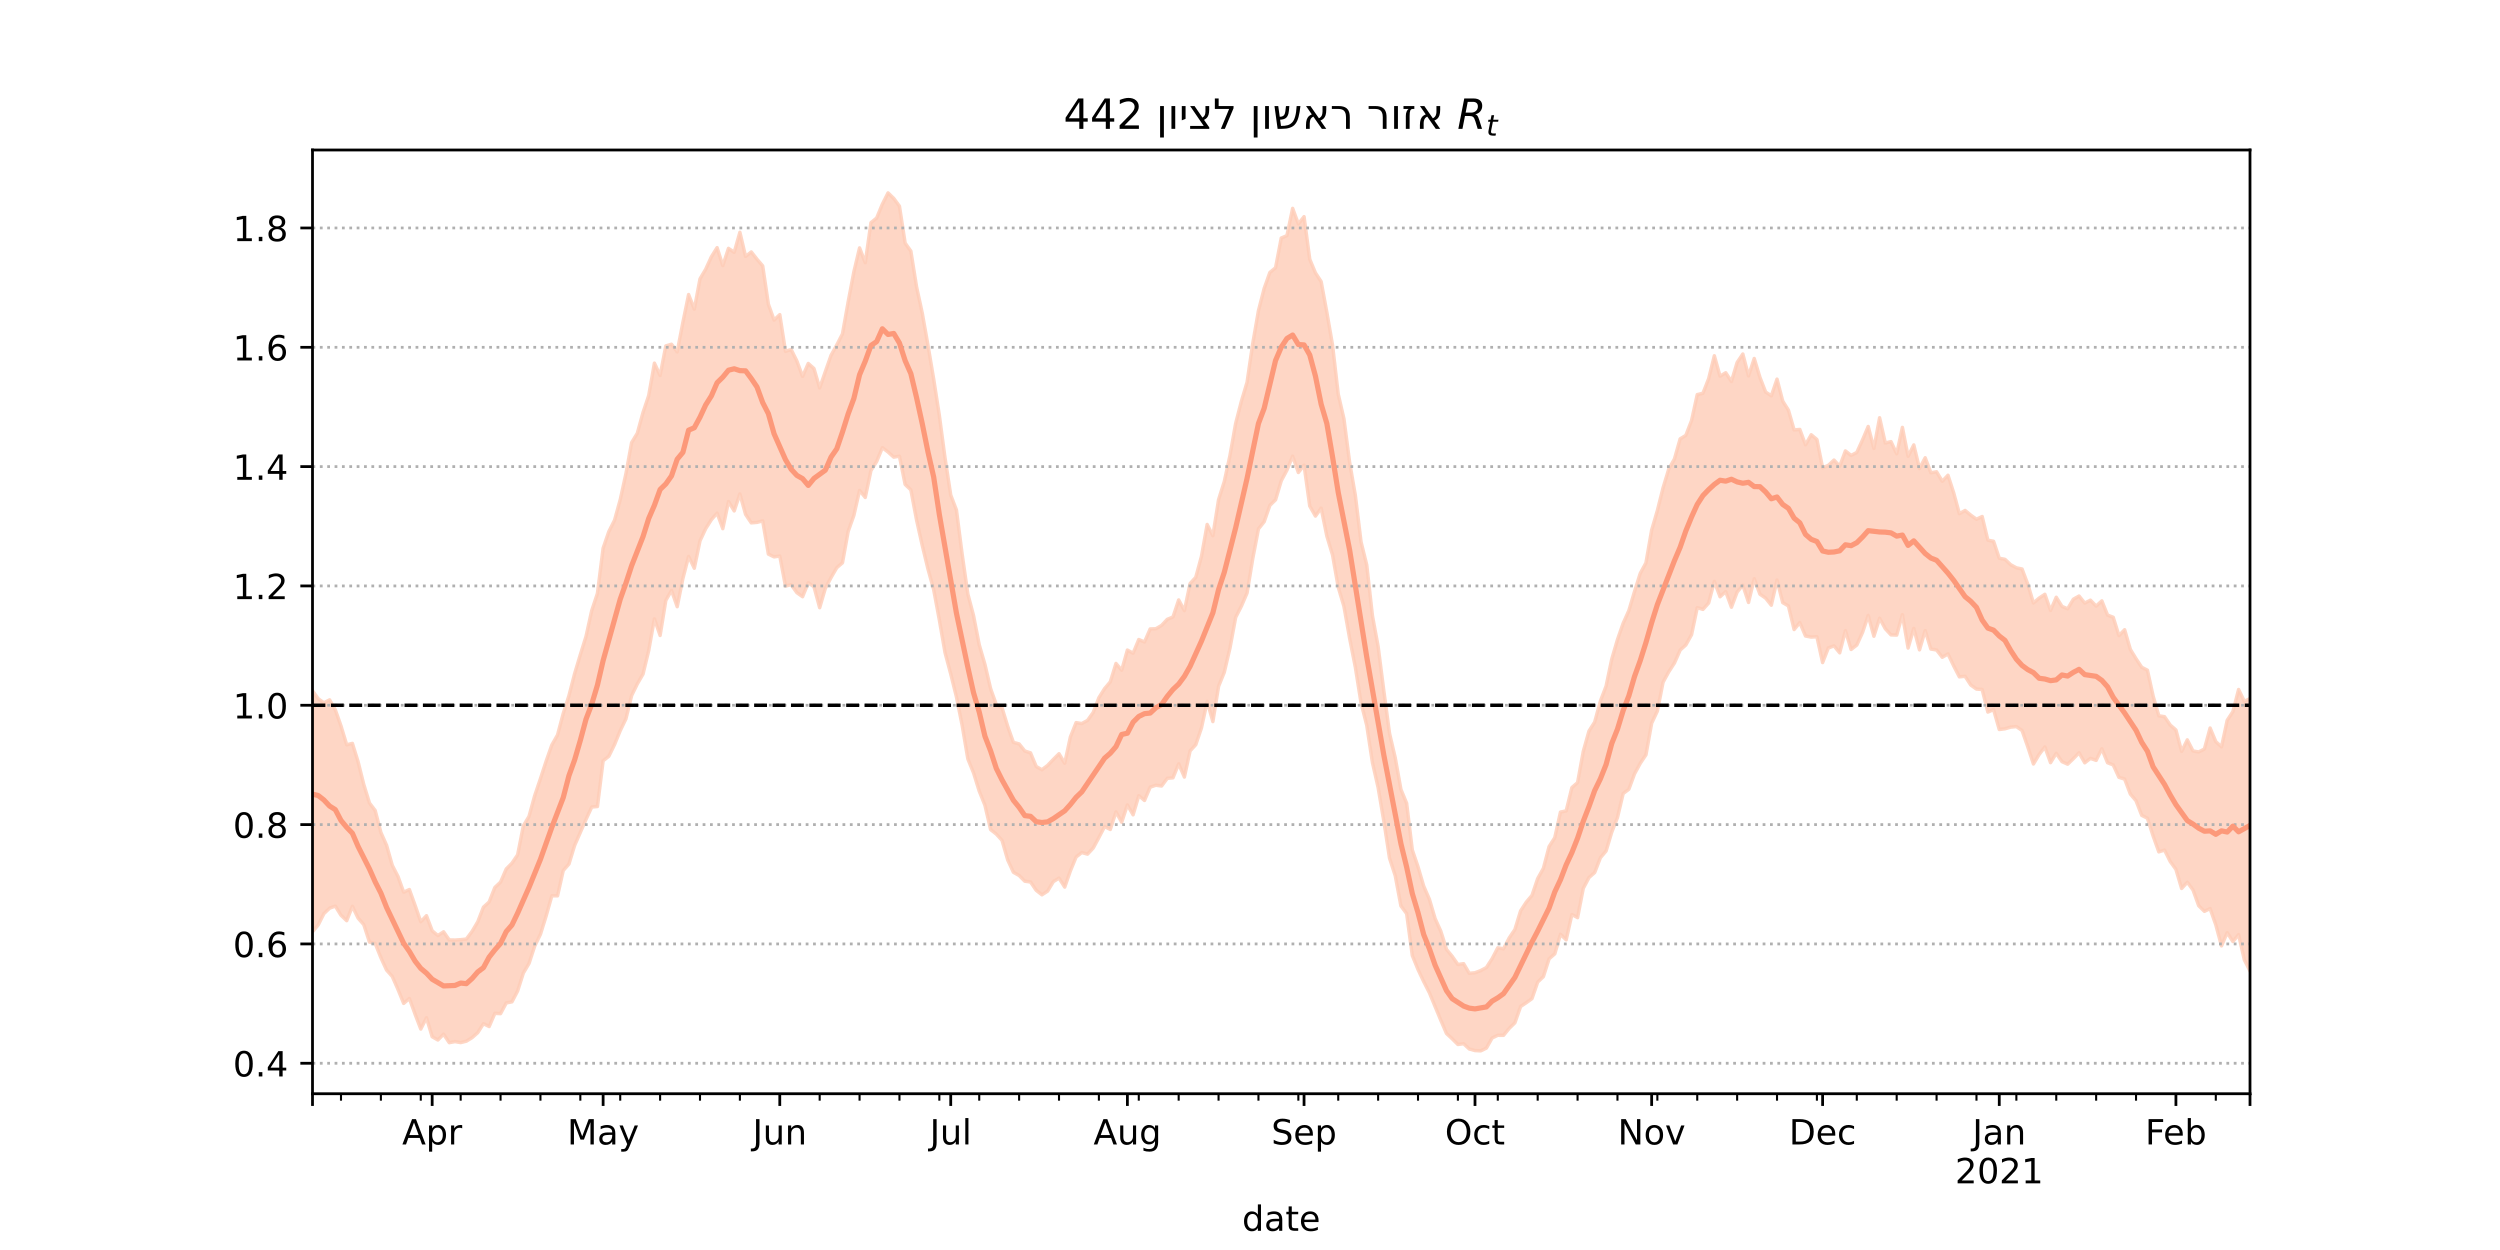 <?xml version="1.0" encoding="utf-8" standalone="no"?>
<!DOCTYPE svg PUBLIC "-//W3C//DTD SVG 1.1//EN"
  "http://www.w3.org/Graphics/SVG/1.1/DTD/svg11.dtd">
<!-- Created with matplotlib (https://matplotlib.org/) -->
<svg height="360pt" version="1.1" viewBox="0 0 720 360" width="720pt" xmlns="http://www.w3.org/2000/svg" xmlns:xlink="http://www.w3.org/1999/xlink">
 <defs>
  <style type="text/css">*{stroke-linecap:butt;stroke-linejoin:round;}</style>
 </defs>
 <g id="figure_1">
  <g id="patch_1">
   <path d="M 0 360 
L 720 360 
L 720 0 
L 0 0 
z
" style="fill:#ffffff;"/>
  </g>
  <g id="axes_1">
   <g id="patch_2">
    <path d="M 90 315 
L 648 315 
L 648 43.2 
L 90 43.2 
z
" style="fill:#ffffff;"/>
   </g>
   <g id="PolyCollection_1">
    <defs>
     <path d="M 90 -91.639 
L 90 -161.07 
L 91.641 -158.766 
L 93.282 -157.595 
L 94.924 -158.439 
L 96.565 -155.568 
L 98.206 -150.93 
L 99.847 -145.501 
L 101.488 -145.902 
L 103.129 -140.621 
L 104.771 -134.046 
L 106.412 -128.718 
L 108.053 -126.571 
L 109.694 -120.248 
L 111.335 -116.555 
L 112.976 -110.78 
L 114.618 -107.58 
L 116.259 -103.055 
L 117.9 -103.81 
L 119.541 -99.265 
L 121.182 -94.534 
L 122.824 -96.276 
L 124.465 -91.936 
L 126.106 -90.563 
L 127.747 -91.642 
L 129.388 -89.3 
L 131.029 -89.263 
L 132.671 -89.373 
L 134.312 -89.549 
L 135.953 -91.752 
L 137.594 -94.524 
L 139.235 -98.737 
L 140.876 -100.228 
L 142.518 -104.408 
L 144.159 -105.957 
L 145.8 -109.738 
L 147.441 -111.395 
L 149.082 -113.819 
L 150.724 -122.155 
L 152.365 -124.901 
L 154.006 -130.883 
L 155.647 -135.74 
L 157.288 -140.784 
L 158.929 -145.441 
L 160.571 -148.324 
L 162.212 -154.518 
L 163.853 -159.639 
L 165.494 -165.987 
L 167.135 -171.441 
L 168.776 -176.724 
L 170.418 -184.153 
L 172.059 -189.083 
L 173.7 -202.123 
L 175.341 -206.901 
L 176.982 -210.157 
L 178.624 -216.079 
L 180.265 -223.571 
L 181.906 -232.533 
L 183.547 -235.22 
L 185.188 -241.195 
L 186.829 -246.079 
L 188.471 -255.417 
L 190.112 -251.858 
L 191.753 -260.375 
L 193.394 -260.859 
L 195.035 -258.651 
L 196.676 -267.186 
L 198.318 -275.171 
L 199.959 -270.965 
L 201.6 -279.68 
L 203.241 -282.465 
L 204.882 -286.05 
L 206.524 -288.674 
L 208.165 -283.507 
L 209.806 -288.473 
L 211.447 -287.323 
L 213.088 -293.094 
L 214.729 -286.152 
L 216.371 -287.437 
L 218.012 -285.343 
L 219.653 -283.43 
L 221.294 -272.381 
L 222.935 -267.817 
L 224.576 -269.386 
L 226.218 -258.816 
L 227.859 -259.342 
L 229.5 -256.022 
L 231.141 -251.593 
L 232.782 -255.325 
L 234.424 -253.851 
L 236.065 -248.264 
L 237.706 -253.006 
L 239.347 -257.674 
L 240.988 -260.636 
L 242.629 -263.836 
L 244.271 -273.063 
L 245.912 -281.699 
L 247.553 -288.603 
L 249.194 -284.336 
L 250.835 -295.86 
L 252.476 -297.212 
L 254.118 -301.192 
L 255.759 -304.445 
L 257.4 -302.855 
L 259.041 -300.614 
L 260.682 -289.975 
L 262.324 -287.682 
L 263.965 -277.41 
L 265.606 -269.84 
L 267.247 -260.588 
L 268.888 -250.887 
L 270.529 -240.352 
L 272.171 -228.056 
L 273.812 -217.429 
L 275.453 -213.107 
L 277.094 -200.405 
L 278.735 -188.951 
L 280.376 -182.711 
L 282.018 -174.295 
L 283.659 -168.644 
L 285.3 -161.656 
L 286.941 -157.029 
L 288.582 -156.181 
L 290.224 -150.79 
L 291.865 -146.184 
L 293.506 -145.759 
L 295.147 -143.706 
L 296.788 -143.175 
L 298.429 -139.242 
L 300.071 -138.318 
L 301.712 -139.56 
L 303.353 -141.287 
L 304.994 -142.926 
L 306.635 -140.18 
L 308.276 -147.761 
L 309.918 -151.88 
L 311.559 -151.612 
L 313.2 -152.511 
L 314.841 -154.8 
L 316.482 -159.059 
L 318.124 -161.685 
L 319.765 -163.617 
L 321.406 -168.924 
L 323.047 -166.982 
L 324.688 -172.785 
L 326.329 -171.865 
L 327.971 -175.82 
L 329.612 -175.102 
L 331.253 -178.863 
L 332.894 -178.923 
L 334.535 -179.875 
L 336.176 -181.636 
L 337.818 -182.3 
L 339.459 -187.22 
L 341.1 -184.129 
L 342.741 -191.935 
L 344.382 -193.728 
L 346.024 -199.776 
L 347.665 -208.954 
L 349.306 -205.731 
L 350.947 -216.087 
L 352.588 -221.299 
L 354.229 -228.795 
L 355.871 -238.061 
L 357.512 -244.41 
L 359.153 -249.901 
L 360.794 -261.088 
L 362.435 -270.529 
L 364.076 -276.901 
L 365.718 -281.525 
L 367.359 -282.883 
L 369 -291.447 
L 370.641 -292.133 
L 372.282 -299.986 
L 373.924 -295.508 
L 375.565 -297.597 
L 377.206 -285.333 
L 378.847 -281.396 
L 380.488 -278.906 
L 382.129 -270.054 
L 383.771 -260.609 
L 385.412 -246.473 
L 387.053 -239.378 
L 388.694 -226.834 
L 390.335 -217.34 
L 391.976 -203.95 
L 393.618 -197.295 
L 395.259 -182.681 
L 396.9 -173.785 
L 398.541 -161.026 
L 400.182 -148.795 
L 401.824 -141.758 
L 403.465 -132.636 
L 405.106 -128.671 
L 406.747 -115.192 
L 408.388 -110.366 
L 410.029 -104.786 
L 411.671 -100.993 
L 413.312 -95.448 
L 414.953 -91.81 
L 416.594 -86.569 
L 418.235 -84.568 
L 419.876 -82.225 
L 421.518 -82.463 
L 423.159 -79.686 
L 424.8 -79.841 
L 426.441 -80.473 
L 428.082 -81.344 
L 429.724 -83.894 
L 431.365 -87.037 
L 433.006 -86.745 
L 434.647 -89.86 
L 436.288 -92.299 
L 437.929 -97.657 
L 439.571 -100.183 
L 441.212 -102.128 
L 442.853 -106.969 
L 444.494 -109.908 
L 446.135 -116.18 
L 447.776 -118.749 
L 449.418 -126.12 
L 451.059 -126.463 
L 452.7 -133.17 
L 454.341 -134.607 
L 455.982 -143.59 
L 457.624 -149.445 
L 459.265 -152.033 
L 460.906 -158.066 
L 462.547 -162.374 
L 464.188 -170.194 
L 465.829 -175.775 
L 467.471 -180.488 
L 469.112 -184.154 
L 470.753 -189.667 
L 472.394 -194.867 
L 474.035 -197.899 
L 475.676 -207.329 
L 477.318 -212.945 
L 478.959 -219.482 
L 480.6 -224.899 
L 482.241 -227.813 
L 483.882 -233.602 
L 485.524 -234.612 
L 487.165 -238.866 
L 488.806 -246.352 
L 490.447 -246.735 
L 492.088 -250.92 
L 493.729 -257.539 
L 495.371 -251.658 
L 497.012 -252.643 
L 498.653 -250.138 
L 500.294 -255.6 
L 501.935 -258.045 
L 503.576 -251.734 
L 505.218 -256.758 
L 506.859 -251.329 
L 508.5 -247.091 
L 510.141 -245.994 
L 511.782 -250.809 
L 513.424 -244.479 
L 515.065 -241.867 
L 516.706 -236.178 
L 518.347 -236.321 
L 519.988 -231.901 
L 521.629 -234.789 
L 523.271 -233.423 
L 524.912 -225.255 
L 526.553 -225.977 
L 528.194 -227.497 
L 529.835 -225.713 
L 531.476 -230.132 
L 533.118 -228.835 
L 534.759 -229.691 
L 536.4 -233.295 
L 538.041 -237.176 
L 539.682 -230.851 
L 541.324 -239.686 
L 542.965 -232.415 
L 544.606 -232.816 
L 546.247 -229.294 
L 547.888 -236.913 
L 549.529 -228.581 
L 551.171 -231.863 
L 552.812 -225.05 
L 554.453 -228.165 
L 556.094 -223.843 
L 557.735 -224.122 
L 559.376 -221.392 
L 561.018 -223.13 
L 562.659 -218.074 
L 564.3 -212.046 
L 565.941 -212.99 
L 567.582 -211.643 
L 569.224 -210.461 
L 570.865 -211.243 
L 572.506 -204.421 
L 574.147 -204.111 
L 575.788 -199.218 
L 577.429 -198.911 
L 579.071 -197.366 
L 580.712 -196.469 
L 582.353 -196.123 
L 583.994 -191.768 
L 585.635 -186.343 
L 587.276 -187.75 
L 588.918 -188.844 
L 590.559 -184.188 
L 592.2 -187.988 
L 593.841 -185.361 
L 595.482 -184.662 
L 597.124 -187.418 
L 598.765 -188.343 
L 600.406 -186.314 
L 602.047 -187.148 
L 603.688 -185.437 
L 605.329 -186.951 
L 606.971 -182.86 
L 608.612 -182.217 
L 610.253 -176.951 
L 611.894 -178.638 
L 613.535 -172.979 
L 615.176 -170.295 
L 616.818 -167.816 
L 618.459 -166.982 
L 620.1 -159.534 
L 621.741 -153.841 
L 623.382 -153.596 
L 625.024 -151.193 
L 626.665 -149.764 
L 628.306 -143.595 
L 629.947 -146.922 
L 631.588 -143.719 
L 633.229 -143.439 
L 634.871 -144.285 
L 636.512 -150.328 
L 638.153 -146.404 
L 639.794 -144.903 
L 641.435 -152.554 
L 643.076 -155.046 
L 644.718 -161.425 
L 646.359 -158.016 
L 648 -158.802 
L 649.641 -160.562 
L 651.282 -162.219 
L 652.924 -162.507 
L 654.565 -170.394 
L 656.206 -170.265 
L 657.847 -171.698 
L 659.488 -168.52 
L 661.129 -170.736 
L 661.129 -62.442 
L 661.129 -62.442 
L 659.488 -62.683 
L 657.847 -69.735 
L 656.206 -69.352 
L 654.565 -75.602 
L 652.924 -70.947 
L 651.282 -74.653 
L 649.641 -78.1 
L 648 -80.363 
L 646.359 -83.595 
L 644.718 -90.832 
L 643.076 -88.838 
L 641.435 -91.387 
L 639.794 -87.583 
L 638.153 -93.643 
L 636.512 -98.327 
L 634.871 -97.537 
L 633.229 -99.155 
L 631.588 -103.691 
L 629.947 -105.911 
L 628.306 -104.122 
L 626.665 -109.625 
L 625.024 -111.889 
L 623.382 -115.186 
L 621.741 -114.661 
L 620.1 -119.226 
L 618.459 -124.35 
L 616.818 -125.18 
L 615.176 -129.393 
L 613.535 -131.327 
L 611.894 -135.636 
L 610.253 -136.123 
L 608.612 -139.698 
L 606.971 -140.333 
L 605.329 -144.348 
L 603.688 -141.014 
L 602.047 -141.587 
L 600.406 -140.315 
L 598.765 -143.205 
L 597.124 -141.494 
L 595.482 -139.915 
L 593.841 -140.65 
L 592.2 -143.048 
L 590.559 -140.35 
L 588.918 -144.87 
L 587.276 -142.719 
L 585.635 -139.973 
L 583.994 -144.93 
L 582.353 -149.626 
L 580.712 -150.746 
L 579.071 -150.588 
L 577.429 -150.109 
L 575.788 -149.904 
L 574.147 -155.635 
L 572.506 -154.922 
L 570.865 -161.429 
L 569.224 -161.544 
L 567.582 -162.717 
L 565.941 -165.232 
L 564.3 -165.066 
L 562.659 -168.228 
L 561.018 -171.666 
L 559.376 -170.708 
L 557.735 -172.807 
L 556.094 -173.076 
L 554.453 -178.381 
L 552.812 -172.842 
L 551.171 -179.017 
L 549.529 -173.364 
L 547.888 -182.99 
L 546.247 -177.098 
L 544.606 -177.155 
L 542.965 -178.926 
L 541.324 -181.947 
L 539.682 -176.762 
L 538.041 -182.753 
L 536.4 -177.834 
L 534.759 -174.235 
L 533.118 -172.95 
L 531.476 -178.367 
L 529.835 -171.984 
L 528.194 -173.986 
L 526.553 -173.378 
L 524.912 -169.177 
L 523.271 -176.617 
L 521.629 -176.518 
L 519.988 -176.828 
L 518.347 -180.69 
L 516.706 -178.696 
L 515.065 -185.497 
L 513.424 -186.447 
L 511.782 -192.949 
L 510.141 -185.696 
L 508.5 -187.745 
L 506.859 -188.878 
L 505.218 -193.32 
L 503.576 -186.491 
L 501.935 -191.479 
L 500.294 -189.492 
L 498.653 -185.121 
L 497.012 -189.615 
L 495.371 -188.13 
L 493.729 -192.551 
L 492.088 -186.341 
L 490.447 -184.501 
L 488.806 -184.996 
L 487.165 -177.208 
L 485.524 -174.253 
L 483.882 -172.782 
L 482.241 -169.047 
L 480.6 -166.518 
L 478.959 -163.514 
L 477.318 -155.205 
L 475.676 -151.715 
L 474.035 -142.618 
L 472.394 -140.163 
L 470.753 -137.151 
L 469.112 -132.705 
L 467.471 -131.46 
L 465.829 -124.545 
L 464.188 -120.358 
L 462.547 -114.913 
L 460.906 -112.959 
L 459.265 -108.712 
L 457.624 -107.265 
L 455.982 -104.16 
L 454.341 -95.724 
L 452.7 -96.621 
L 451.059 -89.33 
L 449.418 -90.917 
L 447.776 -85.29 
L 446.135 -83.856 
L 444.494 -78.729 
L 442.853 -77.163 
L 441.212 -72.402 
L 439.571 -71.218 
L 437.929 -70.126 
L 436.288 -65.436 
L 434.647 -63.822 
L 433.006 -61.819 
L 431.365 -61.838 
L 429.724 -61.056 
L 428.082 -58.146 
L 426.441 -57.355 
L 424.8 -57.437 
L 423.159 -57.889 
L 421.518 -59.413 
L 419.876 -59.189 
L 418.235 -60.823 
L 416.594 -62.343 
L 414.953 -66.159 
L 413.312 -70.115 
L 411.671 -74.074 
L 410.029 -77.296 
L 408.388 -80.785 
L 406.747 -84.805 
L 405.106 -96.885 
L 403.465 -99.093 
L 401.824 -107.805 
L 400.182 -112.861 
L 398.541 -123.534 
L 396.9 -133.166 
L 395.259 -140.401 
L 393.618 -151.117 
L 391.976 -157.603 
L 390.335 -167.852 
L 388.694 -176.158 
L 387.053 -185.364 
L 385.412 -190.896 
L 383.771 -200.172 
L 382.129 -205.627 
L 380.488 -213.648 
L 378.847 -211.368 
L 377.206 -214.268 
L 375.565 -226.045 
L 373.924 -223.919 
L 372.282 -228.61 
L 370.641 -224.61 
L 369 -221.525 
L 367.359 -216.057 
L 365.718 -214.447 
L 364.076 -209.731 
L 362.435 -207.678 
L 360.794 -199.13 
L 359.153 -189.212 
L 357.512 -185.418 
L 355.871 -182.207 
L 354.229 -173.34 
L 352.588 -166.362 
L 350.947 -162.338 
L 349.306 -152.183 
L 347.665 -158.007 
L 346.024 -150.374 
L 344.382 -145.528 
L 342.741 -143.742 
L 341.1 -136.205 
L 339.459 -140.017 
L 337.818 -135.992 
L 336.176 -135.84 
L 334.535 -133.63 
L 332.894 -133.853 
L 331.253 -133.303 
L 329.612 -129.467 
L 327.971 -130.85 
L 326.329 -125.331 
L 324.688 -128.187 
L 323.047 -123.193 
L 321.406 -126.175 
L 319.765 -121.116 
L 318.124 -121.956 
L 316.482 -118.791 
L 314.841 -115.761 
L 313.2 -114.003 
L 311.559 -114.469 
L 309.918 -113.183 
L 308.276 -109.193 
L 306.635 -104.515 
L 304.994 -107.11 
L 303.353 -106.079 
L 301.712 -103.349 
L 300.071 -102.291 
L 298.429 -103.595 
L 296.788 -105.993 
L 295.147 -106.206 
L 293.506 -107.856 
L 291.865 -108.774 
L 290.224 -112.332 
L 288.582 -117.986 
L 286.941 -119.78 
L 285.3 -121.074 
L 283.659 -128.086 
L 282.018 -132.166 
L 280.376 -137.418 
L 278.735 -141.458 
L 277.094 -151.139 
L 275.453 -159.296 
L 273.812 -165.895 
L 272.171 -172.039 
L 270.529 -181.462 
L 268.888 -190.222 
L 267.247 -196.159 
L 265.606 -202.939 
L 263.965 -210.255 
L 262.324 -218.928 
L 260.682 -220.47 
L 259.041 -228.616 
L 257.4 -228.342 
L 255.759 -229.813 
L 254.118 -231.069 
L 252.476 -227.087 
L 250.835 -224.494 
L 249.194 -216.739 
L 247.553 -218.753 
L 245.912 -211.568 
L 244.271 -206.957 
L 242.629 -197.914 
L 240.988 -196.5 
L 239.347 -193.672 
L 237.706 -190.573 
L 236.065 -184.985 
L 234.424 -191.002 
L 232.782 -192.174 
L 231.141 -188.148 
L 229.5 -189.306 
L 227.859 -191.614 
L 226.218 -191.207 
L 224.576 -199.868 
L 222.935 -199.615 
L 221.294 -200.423 
L 219.653 -209.984 
L 218.012 -209.553 
L 216.371 -209.415 
L 214.729 -211.849 
L 213.088 -217.741 
L 211.447 -212.856 
L 209.806 -215.556 
L 208.165 -207.746 
L 206.524 -212.216 
L 204.882 -210.335 
L 203.241 -207.749 
L 201.6 -204.238 
L 199.959 -196.344 
L 198.318 -199.761 
L 196.676 -193.422 
L 195.035 -185.27 
L 193.394 -189.964 
L 191.753 -187.088 
L 190.112 -176.98 
L 188.471 -181.769 
L 186.829 -172.653 
L 185.188 -165.868 
L 183.547 -163.034 
L 181.906 -159.674 
L 180.265 -152.972 
L 178.624 -149.572 
L 176.982 -145.553 
L 175.341 -142.196 
L 173.7 -140.898 
L 172.059 -127.724 
L 170.418 -127.579 
L 168.776 -124.022 
L 167.135 -120.261 
L 165.494 -116.533 
L 163.853 -111.148 
L 162.212 -109.29 
L 160.571 -102.001 
L 158.929 -102.011 
L 157.288 -96.219 
L 155.647 -90.921 
L 154.006 -87.57 
L 152.365 -82.543 
L 150.724 -79.764 
L 149.082 -74.611 
L 147.441 -71.469 
L 145.8 -71.152 
L 144.159 -68.07 
L 142.518 -68.149 
L 140.876 -64.354 
L 139.235 -65.175 
L 137.594 -62.604 
L 135.953 -61.149 
L 134.312 -60.144 
L 132.671 -59.733 
L 131.029 -60.014 
L 129.388 -59.711 
L 127.747 -62.15 
L 126.106 -60.486 
L 124.465 -61.422 
L 122.824 -66.887 
L 121.182 -63.635 
L 119.541 -67.915 
L 117.9 -72.443 
L 116.259 -71.021 
L 114.618 -75.045 
L 112.976 -78.775 
L 111.335 -80.611 
L 109.694 -84.19 
L 108.053 -88.28 
L 106.412 -88.677 
L 104.771 -93.714 
L 103.129 -95.58 
L 101.488 -98.976 
L 99.847 -94.842 
L 98.206 -96.408 
L 96.565 -99.047 
L 94.924 -98.45 
L 93.282 -96.883 
L 91.641 -93.623 
L 90 -91.639 
z
" id="mf8c6f1bb31" style="stroke:#fdcbb6;stroke-opacity:0.8;"/>
    </defs>
    <g clip-path="url(#p86803d0a3f)">
     <use style="fill:#fdcbb6;fill-opacity:0.8;stroke:#fdcbb6;stroke-opacity:0.8;" x="0" xlink:href="#mf8c6f1bb31" y="360"/>
    </g>
   </g>
   <g id="matplotlib.axis_1">
    <g id="xtick_1">
     <g id="line2d_1">
      <defs>
       <path d="M 0 0 
L 0 3.5 
" id="mc964f18f29" style="stroke:#000000;stroke-width:0.8;"/>
      </defs>
      <g>
       <use style="stroke:#000000;stroke-width:0.8;" x="90" xlink:href="#mc964f18f29" y="315"/>
      </g>
     </g>
    </g>
    <g id="xtick_2">
     <g id="line2d_2">
      <g>
       <use style="stroke:#000000;stroke-width:0.8;" x="124.465" xlink:href="#mc964f18f29" y="315"/>
      </g>
     </g>
     <g id="text_1">
      <!-- Apr -->
      <g transform="translate(115.815 329.598)scale(0.1 -0.1)">
       <defs>
        <path d="M 34.188 63.188 
L 20.797 26.906 
L 47.609 26.906 
z
M 28.609 72.906 
L 39.797 72.906 
L 67.578 0 
L 57.328 0 
L 50.688 18.703 
L 17.828 18.703 
L 11.188 0 
L 0.781 0 
z
" id="DejaVuSans-65"/>
        <path d="M 18.109 8.203 
L 18.109 -20.797 
L 9.078 -20.797 
L 9.078 54.688 
L 18.109 54.688 
L 18.109 46.391 
Q 20.953 51.266 25.266 53.625 
Q 29.594 56 35.594 56 
Q 45.562 56 51.781 48.094 
Q 58.016 40.188 58.016 27.297 
Q 58.016 14.406 51.781 6.484 
Q 45.562 -1.422 35.594 -1.422 
Q 29.594 -1.422 25.266 0.953 
Q 20.953 3.328 18.109 8.203 
z
M 48.688 27.297 
Q 48.688 37.203 44.609 42.844 
Q 40.531 48.484 33.406 48.484 
Q 26.266 48.484 22.188 42.844 
Q 18.109 37.203 18.109 27.297 
Q 18.109 17.391 22.188 11.75 
Q 26.266 6.109 33.406 6.109 
Q 40.531 6.109 44.609 11.75 
Q 48.688 17.391 48.688 27.297 
z
" id="DejaVuSans-112"/>
        <path d="M 41.109 46.297 
Q 39.594 47.172 37.812 47.578 
Q 36.031 48 33.891 48 
Q 26.266 48 22.188 43.047 
Q 18.109 38.094 18.109 28.812 
L 18.109 0 
L 9.078 0 
L 9.078 54.688 
L 18.109 54.688 
L 18.109 46.188 
Q 20.953 51.172 25.484 53.578 
Q 30.031 56 36.531 56 
Q 37.453 56 38.578 55.875 
Q 39.703 55.766 41.062 55.516 
z
" id="DejaVuSans-114"/>
       </defs>
       <use xlink:href="#DejaVuSans-65"/>
       <use x="68.408" xlink:href="#DejaVuSans-112"/>
       <use x="131.885" xlink:href="#DejaVuSans-114"/>
      </g>
     </g>
    </g>
    <g id="xtick_3">
     <g id="line2d_3">
      <g>
       <use style="stroke:#000000;stroke-width:0.8;" x="173.7" xlink:href="#mc964f18f29" y="315"/>
      </g>
     </g>
     <g id="text_2">
      <!-- May -->
      <g transform="translate(163.363 329.598)scale(0.1 -0.1)">
       <defs>
        <path d="M 9.812 72.906 
L 24.516 72.906 
L 43.109 23.297 
L 61.812 72.906 
L 76.516 72.906 
L 76.516 0 
L 66.891 0 
L 66.891 64.016 
L 48.094 14.016 
L 38.188 14.016 
L 19.391 64.016 
L 19.391 0 
L 9.812 0 
z
" id="DejaVuSans-77"/>
        <path d="M 34.281 27.484 
Q 23.391 27.484 19.188 25 
Q 14.984 22.516 14.984 16.5 
Q 14.984 11.719 18.141 8.906 
Q 21.297 6.109 26.703 6.109 
Q 34.188 6.109 38.703 11.406 
Q 43.219 16.703 43.219 25.484 
L 43.219 27.484 
z
M 52.203 31.203 
L 52.203 0 
L 43.219 0 
L 43.219 8.297 
Q 40.141 3.328 35.547 0.953 
Q 30.953 -1.422 24.312 -1.422 
Q 15.922 -1.422 10.953 3.297 
Q 6 8.016 6 15.922 
Q 6 25.141 12.172 29.828 
Q 18.359 34.516 30.609 34.516 
L 43.219 34.516 
L 43.219 35.406 
Q 43.219 41.609 39.141 45 
Q 35.062 48.391 27.688 48.391 
Q 23 48.391 18.547 47.266 
Q 14.109 46.141 10.016 43.891 
L 10.016 52.203 
Q 14.938 54.109 19.578 55.047 
Q 24.219 56 28.609 56 
Q 40.484 56 46.344 49.844 
Q 52.203 43.703 52.203 31.203 
z
" id="DejaVuSans-97"/>
        <path d="M 32.172 -5.078 
Q 28.375 -14.844 24.75 -17.812 
Q 21.141 -20.797 15.094 -20.797 
L 7.906 -20.797 
L 7.906 -13.281 
L 13.188 -13.281 
Q 16.891 -13.281 18.938 -11.516 
Q 21 -9.766 23.484 -3.219 
L 25.094 0.875 
L 2.984 54.688 
L 12.5 54.688 
L 29.594 11.922 
L 46.688 54.688 
L 56.203 54.688 
z
" id="DejaVuSans-121"/>
       </defs>
       <use xlink:href="#DejaVuSans-77"/>
       <use x="86.279" xlink:href="#DejaVuSans-97"/>
       <use x="147.559" xlink:href="#DejaVuSans-121"/>
      </g>
     </g>
    </g>
    <g id="xtick_4">
     <g id="line2d_4">
      <g>
       <use style="stroke:#000000;stroke-width:0.8;" x="224.576" xlink:href="#mc964f18f29" y="315"/>
      </g>
     </g>
     <g id="text_3">
      <!-- Jun -->
      <g transform="translate(216.764 329.598)scale(0.1 -0.1)">
       <defs>
        <path d="M 9.812 72.906 
L 19.672 72.906 
L 19.672 5.078 
Q 19.672 -8.109 14.672 -14.062 
Q 9.672 -20.016 -1.422 -20.016 
L -5.172 -20.016 
L -5.172 -11.719 
L -2.094 -11.719 
Q 4.438 -11.719 7.125 -8.047 
Q 9.812 -4.391 9.812 5.078 
z
" id="DejaVuSans-74"/>
        <path d="M 8.5 21.578 
L 8.5 54.688 
L 17.484 54.688 
L 17.484 21.922 
Q 17.484 14.156 20.5 10.266 
Q 23.531 6.391 29.594 6.391 
Q 36.859 6.391 41.078 11.031 
Q 45.312 15.672 45.312 23.688 
L 45.312 54.688 
L 54.297 54.688 
L 54.297 0 
L 45.312 0 
L 45.312 8.406 
Q 42.047 3.422 37.719 1 
Q 33.406 -1.422 27.688 -1.422 
Q 18.266 -1.422 13.375 4.438 
Q 8.5 10.297 8.5 21.578 
z
M 31.109 56 
z
" id="DejaVuSans-117"/>
        <path d="M 54.891 33.016 
L 54.891 0 
L 45.906 0 
L 45.906 32.719 
Q 45.906 40.484 42.875 44.328 
Q 39.844 48.188 33.797 48.188 
Q 26.516 48.188 22.312 43.547 
Q 18.109 38.922 18.109 30.906 
L 18.109 0 
L 9.078 0 
L 9.078 54.688 
L 18.109 54.688 
L 18.109 46.188 
Q 21.344 51.125 25.703 53.562 
Q 30.078 56 35.797 56 
Q 45.219 56 50.047 50.172 
Q 54.891 44.344 54.891 33.016 
z
" id="DejaVuSans-110"/>
       </defs>
       <use xlink:href="#DejaVuSans-74"/>
       <use x="29.492" xlink:href="#DejaVuSans-117"/>
       <use x="92.871" xlink:href="#DejaVuSans-110"/>
      </g>
     </g>
    </g>
    <g id="xtick_5">
     <g id="line2d_5">
      <g>
       <use style="stroke:#000000;stroke-width:0.8;" x="273.812" xlink:href="#mc964f18f29" y="315"/>
      </g>
     </g>
     <g id="text_4">
      <!-- Jul -->
      <g transform="translate(267.779 329.598)scale(0.1 -0.1)">
       <defs>
        <path d="M 9.422 75.984 
L 18.406 75.984 
L 18.406 0 
L 9.422 0 
z
" id="DejaVuSans-108"/>
       </defs>
       <use xlink:href="#DejaVuSans-74"/>
       <use x="29.492" xlink:href="#DejaVuSans-117"/>
       <use x="92.871" xlink:href="#DejaVuSans-108"/>
      </g>
     </g>
    </g>
    <g id="xtick_6">
     <g id="line2d_6">
      <g>
       <use style="stroke:#000000;stroke-width:0.8;" x="324.688" xlink:href="#mc964f18f29" y="315"/>
      </g>
     </g>
     <g id="text_5">
      <!-- Aug -->
      <g transform="translate(314.925 329.598)scale(0.1 -0.1)">
       <defs>
        <path d="M 45.406 27.984 
Q 45.406 37.75 41.375 43.109 
Q 37.359 48.484 30.078 48.484 
Q 22.859 48.484 18.828 43.109 
Q 14.797 37.75 14.797 27.984 
Q 14.797 18.266 18.828 12.891 
Q 22.859 7.516 30.078 7.516 
Q 37.359 7.516 41.375 12.891 
Q 45.406 18.266 45.406 27.984 
z
M 54.391 6.781 
Q 54.391 -7.172 48.188 -13.984 
Q 42 -20.797 29.203 -20.797 
Q 24.469 -20.797 20.266 -20.094 
Q 16.062 -19.391 12.109 -17.922 
L 12.109 -9.188 
Q 16.062 -11.328 19.922 -12.344 
Q 23.781 -13.375 27.781 -13.375 
Q 36.625 -13.375 41.016 -8.766 
Q 45.406 -4.156 45.406 5.172 
L 45.406 9.625 
Q 42.625 4.781 38.281 2.391 
Q 33.938 0 27.875 0 
Q 17.828 0 11.672 7.656 
Q 5.516 15.328 5.516 27.984 
Q 5.516 40.672 11.672 48.328 
Q 17.828 56 27.875 56 
Q 33.938 56 38.281 53.609 
Q 42.625 51.219 45.406 46.391 
L 45.406 54.688 
L 54.391 54.688 
z
" id="DejaVuSans-103"/>
       </defs>
       <use xlink:href="#DejaVuSans-65"/>
       <use x="68.408" xlink:href="#DejaVuSans-117"/>
       <use x="131.787" xlink:href="#DejaVuSans-103"/>
      </g>
     </g>
    </g>
    <g id="xtick_7">
     <g id="line2d_7">
      <g>
       <use style="stroke:#000000;stroke-width:0.8;" x="375.565" xlink:href="#mc964f18f29" y="315"/>
      </g>
     </g>
     <g id="text_6">
      <!-- Sep -->
      <g transform="translate(366.14 329.598)scale(0.1 -0.1)">
       <defs>
        <path d="M 53.516 70.516 
L 53.516 60.891 
Q 47.906 63.578 42.922 64.891 
Q 37.938 66.219 33.297 66.219 
Q 25.25 66.219 20.875 63.094 
Q 16.5 59.969 16.5 54.203 
Q 16.5 49.359 19.406 46.891 
Q 22.312 44.438 30.422 42.922 
L 36.375 41.703 
Q 47.406 39.594 52.656 34.297 
Q 57.906 29 57.906 20.125 
Q 57.906 9.516 50.797 4.047 
Q 43.703 -1.422 29.984 -1.422 
Q 24.812 -1.422 18.969 -0.25 
Q 13.141 0.922 6.891 3.219 
L 6.891 13.375 
Q 12.891 10.016 18.656 8.297 
Q 24.422 6.594 29.984 6.594 
Q 38.422 6.594 43.016 9.906 
Q 47.609 13.234 47.609 19.391 
Q 47.609 24.75 44.312 27.781 
Q 41.016 30.812 33.5 32.328 
L 27.484 33.5 
Q 16.453 35.688 11.516 40.375 
Q 6.594 45.062 6.594 53.422 
Q 6.594 63.094 13.406 68.656 
Q 20.219 74.219 32.172 74.219 
Q 37.312 74.219 42.625 73.281 
Q 47.953 72.359 53.516 70.516 
z
" id="DejaVuSans-83"/>
        <path d="M 56.203 29.594 
L 56.203 25.203 
L 14.891 25.203 
Q 15.484 15.922 20.484 11.062 
Q 25.484 6.203 34.422 6.203 
Q 39.594 6.203 44.453 7.469 
Q 49.312 8.734 54.109 11.281 
L 54.109 2.781 
Q 49.266 0.734 44.188 -0.344 
Q 39.109 -1.422 33.891 -1.422 
Q 20.797 -1.422 13.156 6.188 
Q 5.516 13.812 5.516 26.812 
Q 5.516 40.234 12.766 48.109 
Q 20.016 56 32.328 56 
Q 43.359 56 49.781 48.891 
Q 56.203 41.797 56.203 29.594 
z
M 47.219 32.234 
Q 47.125 39.594 43.094 43.984 
Q 39.062 48.391 32.422 48.391 
Q 24.906 48.391 20.391 44.141 
Q 15.875 39.891 15.188 32.172 
z
" id="DejaVuSans-101"/>
       </defs>
       <use xlink:href="#DejaVuSans-83"/>
       <use x="63.477" xlink:href="#DejaVuSans-101"/>
       <use x="125" xlink:href="#DejaVuSans-112"/>
      </g>
     </g>
    </g>
    <g id="xtick_8">
     <g id="line2d_8">
      <g>
       <use style="stroke:#000000;stroke-width:0.8;" x="424.8" xlink:href="#mc964f18f29" y="315"/>
      </g>
     </g>
     <g id="text_7">
      <!-- Oct -->
      <g transform="translate(416.155 329.598)scale(0.1 -0.1)">
       <defs>
        <path d="M 39.406 66.219 
Q 28.656 66.219 22.328 58.203 
Q 16.016 50.203 16.016 36.375 
Q 16.016 22.609 22.328 14.594 
Q 28.656 6.594 39.406 6.594 
Q 50.141 6.594 56.422 14.594 
Q 62.703 22.609 62.703 36.375 
Q 62.703 50.203 56.422 58.203 
Q 50.141 66.219 39.406 66.219 
z
M 39.406 74.219 
Q 54.734 74.219 63.906 63.938 
Q 73.094 53.656 73.094 36.375 
Q 73.094 19.141 63.906 8.859 
Q 54.734 -1.422 39.406 -1.422 
Q 24.031 -1.422 14.812 8.828 
Q 5.609 19.094 5.609 36.375 
Q 5.609 53.656 14.812 63.938 
Q 24.031 74.219 39.406 74.219 
z
" id="DejaVuSans-79"/>
        <path d="M 48.781 52.594 
L 48.781 44.188 
Q 44.969 46.297 41.141 47.344 
Q 37.312 48.391 33.406 48.391 
Q 24.656 48.391 19.812 42.844 
Q 14.984 37.312 14.984 27.297 
Q 14.984 17.281 19.812 11.734 
Q 24.656 6.203 33.406 6.203 
Q 37.312 6.203 41.141 7.25 
Q 44.969 8.297 48.781 10.406 
L 48.781 2.094 
Q 45.016 0.344 40.984 -0.531 
Q 36.969 -1.422 32.422 -1.422 
Q 20.062 -1.422 12.781 6.344 
Q 5.516 14.109 5.516 27.297 
Q 5.516 40.672 12.859 48.328 
Q 20.219 56 33.016 56 
Q 37.156 56 41.109 55.141 
Q 45.062 54.297 48.781 52.594 
z
" id="DejaVuSans-99"/>
        <path d="M 18.312 70.219 
L 18.312 54.688 
L 36.812 54.688 
L 36.812 47.703 
L 18.312 47.703 
L 18.312 18.016 
Q 18.312 11.328 20.141 9.422 
Q 21.969 7.516 27.594 7.516 
L 36.812 7.516 
L 36.812 0 
L 27.594 0 
Q 17.188 0 13.234 3.875 
Q 9.281 7.766 9.281 18.016 
L 9.281 47.703 
L 2.688 47.703 
L 2.688 54.688 
L 9.281 54.688 
L 9.281 70.219 
z
" id="DejaVuSans-116"/>
       </defs>
       <use xlink:href="#DejaVuSans-79"/>
       <use x="78.711" xlink:href="#DejaVuSans-99"/>
       <use x="133.691" xlink:href="#DejaVuSans-116"/>
      </g>
     </g>
    </g>
    <g id="xtick_9">
     <g id="line2d_9">
      <g>
       <use style="stroke:#000000;stroke-width:0.8;" x="475.676" xlink:href="#mc964f18f29" y="315"/>
      </g>
     </g>
     <g id="text_8">
      <!-- Nov -->
      <g transform="translate(465.917 329.598)scale(0.1 -0.1)">
       <defs>
        <path d="M 9.812 72.906 
L 23.094 72.906 
L 55.422 11.922 
L 55.422 72.906 
L 64.984 72.906 
L 64.984 0 
L 51.703 0 
L 19.391 60.984 
L 19.391 0 
L 9.812 0 
z
" id="DejaVuSans-78"/>
        <path d="M 30.609 48.391 
Q 23.391 48.391 19.188 42.75 
Q 14.984 37.109 14.984 27.297 
Q 14.984 17.484 19.156 11.844 
Q 23.344 6.203 30.609 6.203 
Q 37.797 6.203 41.984 11.859 
Q 46.188 17.531 46.188 27.297 
Q 46.188 37.016 41.984 42.703 
Q 37.797 48.391 30.609 48.391 
z
M 30.609 56 
Q 42.328 56 49.016 48.375 
Q 55.719 40.766 55.719 27.297 
Q 55.719 13.875 49.016 6.219 
Q 42.328 -1.422 30.609 -1.422 
Q 18.844 -1.422 12.172 6.219 
Q 5.516 13.875 5.516 27.297 
Q 5.516 40.766 12.172 48.375 
Q 18.844 56 30.609 56 
z
" id="DejaVuSans-111"/>
        <path d="M 2.984 54.688 
L 12.5 54.688 
L 29.594 8.797 
L 46.688 54.688 
L 56.203 54.688 
L 35.688 0 
L 23.484 0 
z
" id="DejaVuSans-118"/>
       </defs>
       <use xlink:href="#DejaVuSans-78"/>
       <use x="74.805" xlink:href="#DejaVuSans-111"/>
       <use x="135.986" xlink:href="#DejaVuSans-118"/>
      </g>
     </g>
    </g>
    <g id="xtick_10">
     <g id="line2d_10">
      <g>
       <use style="stroke:#000000;stroke-width:0.8;" x="524.912" xlink:href="#mc964f18f29" y="315"/>
      </g>
     </g>
     <g id="text_9">
      <!-- Dec -->
      <g transform="translate(515.236 329.598)scale(0.1 -0.1)">
       <defs>
        <path d="M 19.672 64.797 
L 19.672 8.109 
L 31.594 8.109 
Q 46.688 8.109 53.688 14.938 
Q 60.688 21.781 60.688 36.531 
Q 60.688 51.172 53.688 57.984 
Q 46.688 64.797 31.594 64.797 
z
M 9.812 72.906 
L 30.078 72.906 
Q 51.266 72.906 61.172 64.094 
Q 71.094 55.281 71.094 36.531 
Q 71.094 17.672 61.125 8.828 
Q 51.172 0 30.078 0 
L 9.812 0 
z
" id="DejaVuSans-68"/>
       </defs>
       <use xlink:href="#DejaVuSans-68"/>
       <use x="77.002" xlink:href="#DejaVuSans-101"/>
       <use x="138.525" xlink:href="#DejaVuSans-99"/>
      </g>
     </g>
    </g>
    <g id="xtick_11">
     <g id="line2d_11">
      <g>
       <use style="stroke:#000000;stroke-width:0.8;" x="575.788" xlink:href="#mc964f18f29" y="315"/>
      </g>
     </g>
     <g id="text_10">
      <!-- Jan -->
      <g transform="translate(568.08 329.598)scale(0.1 -0.1)">
       <use xlink:href="#DejaVuSans-74"/>
       <use x="29.492" xlink:href="#DejaVuSans-97"/>
       <use x="90.771" xlink:href="#DejaVuSans-110"/>
      </g>
      <!-- 2021 -->
      <g transform="translate(563.063 340.796)scale(0.1 -0.1)">
       <defs>
        <path d="M 19.188 8.297 
L 53.609 8.297 
L 53.609 0 
L 7.328 0 
L 7.328 8.297 
Q 12.938 14.109 22.625 23.891 
Q 32.328 33.688 34.812 36.531 
Q 39.547 41.844 41.422 45.531 
Q 43.312 49.219 43.312 52.781 
Q 43.312 58.594 39.234 62.25 
Q 35.156 65.922 28.609 65.922 
Q 23.969 65.922 18.812 64.312 
Q 13.672 62.703 7.812 59.422 
L 7.812 69.391 
Q 13.766 71.781 18.938 73 
Q 24.125 74.219 28.422 74.219 
Q 39.75 74.219 46.484 68.547 
Q 53.219 62.891 53.219 53.422 
Q 53.219 48.922 51.531 44.891 
Q 49.859 40.875 45.406 35.406 
Q 44.188 33.984 37.641 27.219 
Q 31.109 20.453 19.188 8.297 
z
" id="DejaVuSans-50"/>
        <path d="M 31.781 66.406 
Q 24.172 66.406 20.328 58.906 
Q 16.5 51.422 16.5 36.375 
Q 16.5 21.391 20.328 13.891 
Q 24.172 6.391 31.781 6.391 
Q 39.453 6.391 43.281 13.891 
Q 47.125 21.391 47.125 36.375 
Q 47.125 51.422 43.281 58.906 
Q 39.453 66.406 31.781 66.406 
z
M 31.781 74.219 
Q 44.047 74.219 50.516 64.516 
Q 56.984 54.828 56.984 36.375 
Q 56.984 17.969 50.516 8.266 
Q 44.047 -1.422 31.781 -1.422 
Q 19.531 -1.422 13.062 8.266 
Q 6.594 17.969 6.594 36.375 
Q 6.594 54.828 13.062 64.516 
Q 19.531 74.219 31.781 74.219 
z
" id="DejaVuSans-48"/>
        <path d="M 12.406 8.297 
L 28.516 8.297 
L 28.516 63.922 
L 10.984 60.406 
L 10.984 69.391 
L 28.422 72.906 
L 38.281 72.906 
L 38.281 8.297 
L 54.391 8.297 
L 54.391 0 
L 12.406 0 
z
" id="DejaVuSans-49"/>
       </defs>
       <use xlink:href="#DejaVuSans-50"/>
       <use x="63.623" xlink:href="#DejaVuSans-48"/>
       <use x="127.246" xlink:href="#DejaVuSans-50"/>
       <use x="190.869" xlink:href="#DejaVuSans-49"/>
      </g>
     </g>
    </g>
    <g id="xtick_12">
     <g id="line2d_12">
      <g>
       <use style="stroke:#000000;stroke-width:0.8;" x="626.665" xlink:href="#mc964f18f29" y="315"/>
      </g>
     </g>
     <g id="text_11">
      <!-- Feb -->
      <g transform="translate(617.813 329.598)scale(0.1 -0.1)">
       <defs>
        <path d="M 9.812 72.906 
L 51.703 72.906 
L 51.703 64.594 
L 19.672 64.594 
L 19.672 43.109 
L 48.578 43.109 
L 48.578 34.812 
L 19.672 34.812 
L 19.672 0 
L 9.812 0 
z
" id="DejaVuSans-70"/>
        <path d="M 48.688 27.297 
Q 48.688 37.203 44.609 42.844 
Q 40.531 48.484 33.406 48.484 
Q 26.266 48.484 22.188 42.844 
Q 18.109 37.203 18.109 27.297 
Q 18.109 17.391 22.188 11.75 
Q 26.266 6.109 33.406 6.109 
Q 40.531 6.109 44.609 11.75 
Q 48.688 17.391 48.688 27.297 
z
M 18.109 46.391 
Q 20.953 51.266 25.266 53.625 
Q 29.594 56 35.594 56 
Q 45.562 56 51.781 48.094 
Q 58.016 40.188 58.016 27.297 
Q 58.016 14.406 51.781 6.484 
Q 45.562 -1.422 35.594 -1.422 
Q 29.594 -1.422 25.266 0.953 
Q 20.953 3.328 18.109 8.203 
L 18.109 0 
L 9.078 0 
L 9.078 75.984 
L 18.109 75.984 
z
" id="DejaVuSans-98"/>
       </defs>
       <use xlink:href="#DejaVuSans-70"/>
       <use x="52.02" xlink:href="#DejaVuSans-101"/>
       <use x="113.543" xlink:href="#DejaVuSans-98"/>
      </g>
     </g>
    </g>
    <g id="xtick_13">
     <g id="line2d_13">
      <g>
       <use style="stroke:#000000;stroke-width:0.8;" x="648" xlink:href="#mc964f18f29" y="315"/>
      </g>
     </g>
    </g>
    <g id="xtick_14">
     <g id="line2d_14">
      <defs>
       <path d="M 0 0 
L 0 2 
" id="m2330aaf099" style="stroke:#000000;stroke-width:0.6;"/>
      </defs>
      <g>
       <use style="stroke:#000000;stroke-width:0.6;" x="98.206" xlink:href="#m2330aaf099" y="315"/>
      </g>
     </g>
    </g>
    <g id="xtick_15">
     <g id="line2d_15">
      <g>
       <use style="stroke:#000000;stroke-width:0.6;" x="109.694" xlink:href="#m2330aaf099" y="315"/>
      </g>
     </g>
    </g>
    <g id="xtick_16">
     <g id="line2d_16">
      <g>
       <use style="stroke:#000000;stroke-width:0.6;" x="121.182" xlink:href="#m2330aaf099" y="315"/>
      </g>
     </g>
    </g>
    <g id="xtick_17">
     <g id="line2d_17">
      <g>
       <use style="stroke:#000000;stroke-width:0.6;" x="132.671" xlink:href="#m2330aaf099" y="315"/>
      </g>
     </g>
    </g>
    <g id="xtick_18">
     <g id="line2d_18">
      <g>
       <use style="stroke:#000000;stroke-width:0.6;" x="144.159" xlink:href="#m2330aaf099" y="315"/>
      </g>
     </g>
    </g>
    <g id="xtick_19">
     <g id="line2d_19">
      <g>
       <use style="stroke:#000000;stroke-width:0.6;" x="155.647" xlink:href="#m2330aaf099" y="315"/>
      </g>
     </g>
    </g>
    <g id="xtick_20">
     <g id="line2d_20">
      <g>
       <use style="stroke:#000000;stroke-width:0.6;" x="167.135" xlink:href="#m2330aaf099" y="315"/>
      </g>
     </g>
    </g>
    <g id="xtick_21">
     <g id="line2d_21">
      <g>
       <use style="stroke:#000000;stroke-width:0.6;" x="178.624" xlink:href="#m2330aaf099" y="315"/>
      </g>
     </g>
    </g>
    <g id="xtick_22">
     <g id="line2d_22">
      <g>
       <use style="stroke:#000000;stroke-width:0.6;" x="190.112" xlink:href="#m2330aaf099" y="315"/>
      </g>
     </g>
    </g>
    <g id="xtick_23">
     <g id="line2d_23">
      <g>
       <use style="stroke:#000000;stroke-width:0.6;" x="201.6" xlink:href="#m2330aaf099" y="315"/>
      </g>
     </g>
    </g>
    <g id="xtick_24">
     <g id="line2d_24">
      <g>
       <use style="stroke:#000000;stroke-width:0.6;" x="213.088" xlink:href="#m2330aaf099" y="315"/>
      </g>
     </g>
    </g>
    <g id="xtick_25">
     <g id="line2d_25">
      <g>
       <use style="stroke:#000000;stroke-width:0.6;" x="236.065" xlink:href="#m2330aaf099" y="315"/>
      </g>
     </g>
    </g>
    <g id="xtick_26">
     <g id="line2d_26">
      <g>
       <use style="stroke:#000000;stroke-width:0.6;" x="247.553" xlink:href="#m2330aaf099" y="315"/>
      </g>
     </g>
    </g>
    <g id="xtick_27">
     <g id="line2d_27">
      <g>
       <use style="stroke:#000000;stroke-width:0.6;" x="259.041" xlink:href="#m2330aaf099" y="315"/>
      </g>
     </g>
    </g>
    <g id="xtick_28">
     <g id="line2d_28">
      <g>
       <use style="stroke:#000000;stroke-width:0.6;" x="270.529" xlink:href="#m2330aaf099" y="315"/>
      </g>
     </g>
    </g>
    <g id="xtick_29">
     <g id="line2d_29">
      <g>
       <use style="stroke:#000000;stroke-width:0.6;" x="282.018" xlink:href="#m2330aaf099" y="315"/>
      </g>
     </g>
    </g>
    <g id="xtick_30">
     <g id="line2d_30">
      <g>
       <use style="stroke:#000000;stroke-width:0.6;" x="293.506" xlink:href="#m2330aaf099" y="315"/>
      </g>
     </g>
    </g>
    <g id="xtick_31">
     <g id="line2d_31">
      <g>
       <use style="stroke:#000000;stroke-width:0.6;" x="304.994" xlink:href="#m2330aaf099" y="315"/>
      </g>
     </g>
    </g>
    <g id="xtick_32">
     <g id="line2d_32">
      <g>
       <use style="stroke:#000000;stroke-width:0.6;" x="316.482" xlink:href="#m2330aaf099" y="315"/>
      </g>
     </g>
    </g>
    <g id="xtick_33">
     <g id="line2d_33">
      <g>
       <use style="stroke:#000000;stroke-width:0.6;" x="327.971" xlink:href="#m2330aaf099" y="315"/>
      </g>
     </g>
    </g>
    <g id="xtick_34">
     <g id="line2d_34">
      <g>
       <use style="stroke:#000000;stroke-width:0.6;" x="339.459" xlink:href="#m2330aaf099" y="315"/>
      </g>
     </g>
    </g>
    <g id="xtick_35">
     <g id="line2d_35">
      <g>
       <use style="stroke:#000000;stroke-width:0.6;" x="350.947" xlink:href="#m2330aaf099" y="315"/>
      </g>
     </g>
    </g>
    <g id="xtick_36">
     <g id="line2d_36">
      <g>
       <use style="stroke:#000000;stroke-width:0.6;" x="362.435" xlink:href="#m2330aaf099" y="315"/>
      </g>
     </g>
    </g>
    <g id="xtick_37">
     <g id="line2d_37">
      <g>
       <use style="stroke:#000000;stroke-width:0.6;" x="373.924" xlink:href="#m2330aaf099" y="315"/>
      </g>
     </g>
    </g>
    <g id="xtick_38">
     <g id="line2d_38">
      <g>
       <use style="stroke:#000000;stroke-width:0.6;" x="385.412" xlink:href="#m2330aaf099" y="315"/>
      </g>
     </g>
    </g>
    <g id="xtick_39">
     <g id="line2d_39">
      <g>
       <use style="stroke:#000000;stroke-width:0.6;" x="396.9" xlink:href="#m2330aaf099" y="315"/>
      </g>
     </g>
    </g>
    <g id="xtick_40">
     <g id="line2d_40">
      <g>
       <use style="stroke:#000000;stroke-width:0.6;" x="408.388" xlink:href="#m2330aaf099" y="315"/>
      </g>
     </g>
    </g>
    <g id="xtick_41">
     <g id="line2d_41">
      <g>
       <use style="stroke:#000000;stroke-width:0.6;" x="419.876" xlink:href="#m2330aaf099" y="315"/>
      </g>
     </g>
    </g>
    <g id="xtick_42">
     <g id="line2d_42">
      <g>
       <use style="stroke:#000000;stroke-width:0.6;" x="431.365" xlink:href="#m2330aaf099" y="315"/>
      </g>
     </g>
    </g>
    <g id="xtick_43">
     <g id="line2d_43">
      <g>
       <use style="stroke:#000000;stroke-width:0.6;" x="442.853" xlink:href="#m2330aaf099" y="315"/>
      </g>
     </g>
    </g>
    <g id="xtick_44">
     <g id="line2d_44">
      <g>
       <use style="stroke:#000000;stroke-width:0.6;" x="454.341" xlink:href="#m2330aaf099" y="315"/>
      </g>
     </g>
    </g>
    <g id="xtick_45">
     <g id="line2d_45">
      <g>
       <use style="stroke:#000000;stroke-width:0.6;" x="465.829" xlink:href="#m2330aaf099" y="315"/>
      </g>
     </g>
    </g>
    <g id="xtick_46">
     <g id="line2d_46">
      <g>
       <use style="stroke:#000000;stroke-width:0.6;" x="477.318" xlink:href="#m2330aaf099" y="315"/>
      </g>
     </g>
    </g>
    <g id="xtick_47">
     <g id="line2d_47">
      <g>
       <use style="stroke:#000000;stroke-width:0.6;" x="488.806" xlink:href="#m2330aaf099" y="315"/>
      </g>
     </g>
    </g>
    <g id="xtick_48">
     <g id="line2d_48">
      <g>
       <use style="stroke:#000000;stroke-width:0.6;" x="500.294" xlink:href="#m2330aaf099" y="315"/>
      </g>
     </g>
    </g>
    <g id="xtick_49">
     <g id="line2d_49">
      <g>
       <use style="stroke:#000000;stroke-width:0.6;" x="511.782" xlink:href="#m2330aaf099" y="315"/>
      </g>
     </g>
    </g>
    <g id="xtick_50">
     <g id="line2d_50">
      <g>
       <use style="stroke:#000000;stroke-width:0.6;" x="523.271" xlink:href="#m2330aaf099" y="315"/>
      </g>
     </g>
    </g>
    <g id="xtick_51">
     <g id="line2d_51">
      <g>
       <use style="stroke:#000000;stroke-width:0.6;" x="534.759" xlink:href="#m2330aaf099" y="315"/>
      </g>
     </g>
    </g>
    <g id="xtick_52">
     <g id="line2d_52">
      <g>
       <use style="stroke:#000000;stroke-width:0.6;" x="546.247" xlink:href="#m2330aaf099" y="315"/>
      </g>
     </g>
    </g>
    <g id="xtick_53">
     <g id="line2d_53">
      <g>
       <use style="stroke:#000000;stroke-width:0.6;" x="557.735" xlink:href="#m2330aaf099" y="315"/>
      </g>
     </g>
    </g>
    <g id="xtick_54">
     <g id="line2d_54">
      <g>
       <use style="stroke:#000000;stroke-width:0.6;" x="569.224" xlink:href="#m2330aaf099" y="315"/>
      </g>
     </g>
    </g>
    <g id="xtick_55">
     <g id="line2d_55">
      <g>
       <use style="stroke:#000000;stroke-width:0.6;" x="580.712" xlink:href="#m2330aaf099" y="315"/>
      </g>
     </g>
    </g>
    <g id="xtick_56">
     <g id="line2d_56">
      <g>
       <use style="stroke:#000000;stroke-width:0.6;" x="592.2" xlink:href="#m2330aaf099" y="315"/>
      </g>
     </g>
    </g>
    <g id="xtick_57">
     <g id="line2d_57">
      <g>
       <use style="stroke:#000000;stroke-width:0.6;" x="603.688" xlink:href="#m2330aaf099" y="315"/>
      </g>
     </g>
    </g>
    <g id="xtick_58">
     <g id="line2d_58">
      <g>
       <use style="stroke:#000000;stroke-width:0.6;" x="615.176" xlink:href="#m2330aaf099" y="315"/>
      </g>
     </g>
    </g>
    <g id="xtick_59">
     <g id="line2d_59">
      <g>
       <use style="stroke:#000000;stroke-width:0.6;" x="638.153" xlink:href="#m2330aaf099" y="315"/>
      </g>
     </g>
    </g>
    <g id="text_12">
     <!-- date -->
     <g transform="translate(357.725 354.474)scale(0.1 -0.1)">
      <defs>
       <path d="M 45.406 46.391 
L 45.406 75.984 
L 54.391 75.984 
L 54.391 0 
L 45.406 0 
L 45.406 8.203 
Q 42.578 3.328 38.25 0.953 
Q 33.938 -1.422 27.875 -1.422 
Q 17.969 -1.422 11.734 6.484 
Q 5.516 14.406 5.516 27.297 
Q 5.516 40.188 11.734 48.094 
Q 17.969 56 27.875 56 
Q 33.938 56 38.25 53.625 
Q 42.578 51.266 45.406 46.391 
z
M 14.797 27.297 
Q 14.797 17.391 18.875 11.75 
Q 22.953 6.109 30.078 6.109 
Q 37.203 6.109 41.297 11.75 
Q 45.406 17.391 45.406 27.297 
Q 45.406 37.203 41.297 42.844 
Q 37.203 48.484 30.078 48.484 
Q 22.953 48.484 18.875 42.844 
Q 14.797 37.203 14.797 27.297 
z
" id="DejaVuSans-100"/>
      </defs>
      <use xlink:href="#DejaVuSans-100"/>
      <use x="63.477" xlink:href="#DejaVuSans-97"/>
      <use x="124.756" xlink:href="#DejaVuSans-116"/>
      <use x="163.965" xlink:href="#DejaVuSans-101"/>
     </g>
    </g>
   </g>
   <g id="matplotlib.axis_2">
    <g id="ytick_1">
     <g id="line2d_60">
      <path clip-path="url(#p86803d0a3f)" d="M 90 306.22 
L 648 306.22 
" style="fill:none;stroke:#b0b0b0;stroke-dasharray:0.8,1.32;stroke-dashoffset:0;stroke-width:0.8;"/>
     </g>
     <g id="line2d_61">
      <defs>
       <path d="M 0 0 
L -3.5 0 
" id="m55aef47df7" style="stroke:#000000;stroke-width:0.8;"/>
      </defs>
      <g>
       <use style="stroke:#000000;stroke-width:0.8;" x="90" xlink:href="#m55aef47df7" y="306.22"/>
      </g>
     </g>
     <g id="text_13">
      <!-- 0.4 -->
      <g transform="translate(67.097 310.019)scale(0.1 -0.1)">
       <defs>
        <path d="M 10.688 12.406 
L 21 12.406 
L 21 0 
L 10.688 0 
z
" id="DejaVuSans-46"/>
        <path d="M 37.797 64.312 
L 12.891 25.391 
L 37.797 25.391 
z
M 35.203 72.906 
L 47.609 72.906 
L 47.609 25.391 
L 58.016 25.391 
L 58.016 17.188 
L 47.609 17.188 
L 47.609 0 
L 37.797 0 
L 37.797 17.188 
L 4.891 17.188 
L 4.891 26.703 
z
" id="DejaVuSans-52"/>
       </defs>
       <use xlink:href="#DejaVuSans-48"/>
       <use x="63.623" xlink:href="#DejaVuSans-46"/>
       <use x="95.41" xlink:href="#DejaVuSans-52"/>
      </g>
     </g>
    </g>
    <g id="ytick_2">
     <g id="line2d_62">
      <path clip-path="url(#p86803d0a3f)" d="M 90 271.854 
L 648 271.854 
" style="fill:none;stroke:#b0b0b0;stroke-dasharray:0.8,1.32;stroke-dashoffset:0;stroke-width:0.8;"/>
     </g>
     <g id="line2d_63">
      <g>
       <use style="stroke:#000000;stroke-width:0.8;" x="90" xlink:href="#m55aef47df7" y="271.854"/>
      </g>
     </g>
     <g id="text_14">
      <!-- 0.6 -->
      <g transform="translate(67.097 275.653)scale(0.1 -0.1)">
       <defs>
        <path d="M 33.016 40.375 
Q 26.375 40.375 22.484 35.828 
Q 18.609 31.297 18.609 23.391 
Q 18.609 15.531 22.484 10.953 
Q 26.375 6.391 33.016 6.391 
Q 39.656 6.391 43.531 10.953 
Q 47.406 15.531 47.406 23.391 
Q 47.406 31.297 43.531 35.828 
Q 39.656 40.375 33.016 40.375 
z
M 52.594 71.297 
L 52.594 62.312 
Q 48.875 64.062 45.094 64.984 
Q 41.312 65.922 37.594 65.922 
Q 27.828 65.922 22.672 59.328 
Q 17.531 52.734 16.797 39.406 
Q 19.672 43.656 24.016 45.922 
Q 28.375 48.188 33.594 48.188 
Q 44.578 48.188 50.953 41.516 
Q 57.328 34.859 57.328 23.391 
Q 57.328 12.156 50.688 5.359 
Q 44.047 -1.422 33.016 -1.422 
Q 20.359 -1.422 13.672 8.266 
Q 6.984 17.969 6.984 36.375 
Q 6.984 53.656 15.188 63.938 
Q 23.391 74.219 37.203 74.219 
Q 40.922 74.219 44.703 73.484 
Q 48.484 72.75 52.594 71.297 
z
" id="DejaVuSans-54"/>
       </defs>
       <use xlink:href="#DejaVuSans-48"/>
       <use x="63.623" xlink:href="#DejaVuSans-46"/>
       <use x="95.41" xlink:href="#DejaVuSans-54"/>
      </g>
     </g>
    </g>
    <g id="ytick_3">
     <g id="line2d_64">
      <path clip-path="url(#p86803d0a3f)" d="M 90 237.487 
L 648 237.487 
" style="fill:none;stroke:#b0b0b0;stroke-dasharray:0.8,1.32;stroke-dashoffset:0;stroke-width:0.8;"/>
     </g>
     <g id="line2d_65">
      <g>
       <use style="stroke:#000000;stroke-width:0.8;" x="90" xlink:href="#m55aef47df7" y="237.487"/>
      </g>
     </g>
     <g id="text_15">
      <!-- 0.8 -->
      <g transform="translate(67.097 241.286)scale(0.1 -0.1)">
       <defs>
        <path d="M 31.781 34.625 
Q 24.75 34.625 20.719 30.859 
Q 16.703 27.094 16.703 20.516 
Q 16.703 13.922 20.719 10.156 
Q 24.75 6.391 31.781 6.391 
Q 38.812 6.391 42.859 10.172 
Q 46.922 13.969 46.922 20.516 
Q 46.922 27.094 42.891 30.859 
Q 38.875 34.625 31.781 34.625 
z
M 21.922 38.812 
Q 15.578 40.375 12.031 44.719 
Q 8.5 49.078 8.5 55.328 
Q 8.5 64.062 14.719 69.141 
Q 20.953 74.219 31.781 74.219 
Q 42.672 74.219 48.875 69.141 
Q 55.078 64.062 55.078 55.328 
Q 55.078 49.078 51.531 44.719 
Q 48 40.375 41.703 38.812 
Q 48.828 37.156 52.797 32.312 
Q 56.781 27.484 56.781 20.516 
Q 56.781 9.906 50.312 4.234 
Q 43.844 -1.422 31.781 -1.422 
Q 19.734 -1.422 13.25 4.234 
Q 6.781 9.906 6.781 20.516 
Q 6.781 27.484 10.781 32.312 
Q 14.797 37.156 21.922 38.812 
z
M 18.312 54.391 
Q 18.312 48.734 21.844 45.562 
Q 25.391 42.391 31.781 42.391 
Q 38.141 42.391 41.719 45.562 
Q 45.312 48.734 45.312 54.391 
Q 45.312 60.062 41.719 63.234 
Q 38.141 66.406 31.781 66.406 
Q 25.391 66.406 21.844 63.234 
Q 18.312 60.062 18.312 54.391 
z
" id="DejaVuSans-56"/>
       </defs>
       <use xlink:href="#DejaVuSans-48"/>
       <use x="63.623" xlink:href="#DejaVuSans-46"/>
       <use x="95.41" xlink:href="#DejaVuSans-56"/>
      </g>
     </g>
    </g>
    <g id="ytick_4">
     <g id="line2d_66">
      <path clip-path="url(#p86803d0a3f)" d="M 90 203.12 
L 648 203.12 
" style="fill:none;stroke:#b0b0b0;stroke-dasharray:0.8,1.32;stroke-dashoffset:0;stroke-width:0.8;"/>
     </g>
     <g id="line2d_67">
      <g>
       <use style="stroke:#000000;stroke-width:0.8;" x="90" xlink:href="#m55aef47df7" y="203.12"/>
      </g>
     </g>
     <g id="text_16">
      <!-- 1.0 -->
      <g transform="translate(67.097 206.919)scale(0.1 -0.1)">
       <use xlink:href="#DejaVuSans-49"/>
       <use x="63.623" xlink:href="#DejaVuSans-46"/>
       <use x="95.41" xlink:href="#DejaVuSans-48"/>
      </g>
     </g>
    </g>
    <g id="ytick_5">
     <g id="line2d_68">
      <path clip-path="url(#p86803d0a3f)" d="M 90 168.753 
L 648 168.753 
" style="fill:none;stroke:#b0b0b0;stroke-dasharray:0.8,1.32;stroke-dashoffset:0;stroke-width:0.8;"/>
     </g>
     <g id="line2d_69">
      <g>
       <use style="stroke:#000000;stroke-width:0.8;" x="90" xlink:href="#m55aef47df7" y="168.753"/>
      </g>
     </g>
     <g id="text_17">
      <!-- 1.2 -->
      <g transform="translate(67.097 172.553)scale(0.1 -0.1)">
       <use xlink:href="#DejaVuSans-49"/>
       <use x="63.623" xlink:href="#DejaVuSans-46"/>
       <use x="95.41" xlink:href="#DejaVuSans-50"/>
      </g>
     </g>
    </g>
    <g id="ytick_6">
     <g id="line2d_70">
      <path clip-path="url(#p86803d0a3f)" d="M 90 134.387 
L 648 134.387 
" style="fill:none;stroke:#b0b0b0;stroke-dasharray:0.8,1.32;stroke-dashoffset:0;stroke-width:0.8;"/>
     </g>
     <g id="line2d_71">
      <g>
       <use style="stroke:#000000;stroke-width:0.8;" x="90" xlink:href="#m55aef47df7" y="134.387"/>
      </g>
     </g>
     <g id="text_18">
      <!-- 1.4 -->
      <g transform="translate(67.097 138.186)scale(0.1 -0.1)">
       <use xlink:href="#DejaVuSans-49"/>
       <use x="63.623" xlink:href="#DejaVuSans-46"/>
       <use x="95.41" xlink:href="#DejaVuSans-52"/>
      </g>
     </g>
    </g>
    <g id="ytick_7">
     <g id="line2d_72">
      <path clip-path="url(#p86803d0a3f)" d="M 90 100.02 
L 648 100.02 
" style="fill:none;stroke:#b0b0b0;stroke-dasharray:0.8,1.32;stroke-dashoffset:0;stroke-width:0.8;"/>
     </g>
     <g id="line2d_73">
      <g>
       <use style="stroke:#000000;stroke-width:0.8;" x="90" xlink:href="#m55aef47df7" y="100.02"/>
      </g>
     </g>
     <g id="text_19">
      <!-- 1.6 -->
      <g transform="translate(67.097 103.819)scale(0.1 -0.1)">
       <use xlink:href="#DejaVuSans-49"/>
       <use x="63.623" xlink:href="#DejaVuSans-46"/>
       <use x="95.41" xlink:href="#DejaVuSans-54"/>
      </g>
     </g>
    </g>
    <g id="ytick_8">
     <g id="line2d_74">
      <path clip-path="url(#p86803d0a3f)" d="M 90 65.653 
L 648 65.653 
" style="fill:none;stroke:#b0b0b0;stroke-dasharray:0.8,1.32;stroke-dashoffset:0;stroke-width:0.8;"/>
     </g>
     <g id="line2d_75">
      <g>
       <use style="stroke:#000000;stroke-width:0.8;" x="90" xlink:href="#m55aef47df7" y="65.653"/>
      </g>
     </g>
     <g id="text_20">
      <!-- 1.8 -->
      <g transform="translate(67.097 69.453)scale(0.1 -0.1)">
       <use xlink:href="#DejaVuSans-49"/>
       <use x="63.623" xlink:href="#DejaVuSans-46"/>
       <use x="95.41" xlink:href="#DejaVuSans-56"/>
      </g>
     </g>
    </g>
   </g>
   <g id="line2d_76">
    <path clip-path="url(#p86803d0a3f)" d="M 90 228.715 
L 91.641 229.109 
L 93.282 230.391 
L 94.924 232.142 
L 96.565 233.17 
L 98.206 236.288 
L 99.847 238.263 
L 101.488 239.981 
L 103.129 243.78 
L 106.412 250.277 
L 108.053 253.977 
L 109.694 257.207 
L 111.335 261.344 
L 116.259 271.67 
L 117.9 274.012 
L 119.541 276.796 
L 121.182 278.893 
L 122.824 280.274 
L 124.465 282.021 
L 127.747 283.948 
L 131.029 283.813 
L 132.671 283.121 
L 134.312 283.293 
L 135.953 281.819 
L 137.594 279.915 
L 139.235 278.686 
L 140.876 275.65 
L 142.518 273.561 
L 144.159 271.702 
L 145.8 268.292 
L 147.441 266.394 
L 149.082 262.975 
L 152.365 255.542 
L 155.647 247.475 
L 158.929 238.251 
L 162.212 229.704 
L 163.853 223.392 
L 165.494 218.844 
L 167.135 213.219 
L 168.776 207.117 
L 170.418 202.803 
L 172.059 197.32 
L 173.7 190.238 
L 178.624 172.576 
L 180.265 167.953 
L 181.906 162.926 
L 185.188 154.543 
L 186.829 149.321 
L 188.471 145.52 
L 190.112 140.978 
L 191.753 139.385 
L 193.394 137.056 
L 195.035 132.246 
L 196.676 130.274 
L 198.318 123.892 
L 199.959 123.189 
L 201.6 120.147 
L 203.241 116.611 
L 204.882 114.012 
L 206.524 110.232 
L 208.165 108.622 
L 209.806 106.62 
L 211.447 106.211 
L 213.088 106.741 
L 214.729 106.801 
L 216.371 109.02 
L 218.012 111.452 
L 219.653 115.943 
L 221.294 119.143 
L 222.935 124.933 
L 226.218 132.364 
L 227.859 135.141 
L 229.5 136.916 
L 231.141 137.848 
L 232.782 139.792 
L 234.424 137.788 
L 237.706 135.397 
L 239.347 131.631 
L 240.988 129.266 
L 242.629 124.438 
L 244.271 119.205 
L 245.912 114.756 
L 247.553 107.925 
L 249.194 104.018 
L 250.835 99.502 
L 252.476 98.384 
L 254.118 94.698 
L 255.759 96.323 
L 257.4 96.039 
L 259.041 98.789 
L 260.682 103.874 
L 262.324 107.606 
L 263.965 114.514 
L 265.606 122.007 
L 267.247 130.121 
L 268.888 137.334 
L 270.529 148.16 
L 275.453 176.588 
L 278.735 192.152 
L 280.376 199.51 
L 282.018 205.069 
L 283.659 212.024 
L 285.3 216.273 
L 286.941 221.314 
L 288.582 224.608 
L 291.865 230.494 
L 293.506 232.51 
L 295.147 234.899 
L 296.788 235.097 
L 298.429 236.646 
L 300.071 236.882 
L 301.712 236.69 
L 303.353 235.769 
L 306.635 233.511 
L 308.276 231.691 
L 309.918 229.623 
L 311.559 228.054 
L 318.124 218.352 
L 319.765 216.929 
L 321.406 215.023 
L 323.047 211.53 
L 324.688 211.163 
L 326.329 207.987 
L 327.971 206.343 
L 329.612 205.538 
L 331.253 205.359 
L 332.894 203.827 
L 334.535 202.895 
L 336.176 200.555 
L 337.818 198.56 
L 339.459 197.015 
L 341.1 194.799 
L 342.741 191.911 
L 346.024 184.637 
L 349.306 176.491 
L 350.947 169.811 
L 352.588 164.854 
L 355.871 151.997 
L 359.153 137.776 
L 362.435 121.971 
L 364.076 117.6 
L 367.359 103.819 
L 369 99.979 
L 370.641 97.482 
L 372.282 96.49 
L 373.924 99.217 
L 375.565 99.333 
L 377.206 102.216 
L 378.847 108.319 
L 380.488 116.402 
L 382.129 121.961 
L 383.771 131.567 
L 385.412 141.837 
L 388.694 158.411 
L 393.618 189.204 
L 398.541 217.48 
L 403.465 242.984 
L 405.106 249.687 
L 406.747 257.363 
L 408.388 262.864 
L 410.029 269.162 
L 411.671 273.249 
L 413.312 277.974 
L 416.594 285.311 
L 418.235 287.62 
L 421.518 289.741 
L 423.159 290.347 
L 424.8 290.56 
L 428.082 289.99 
L 429.724 288.327 
L 431.365 287.362 
L 433.006 286.181 
L 436.288 281.492 
L 441.212 271.297 
L 442.853 268.162 
L 446.135 261.522 
L 447.776 256.868 
L 449.418 253.357 
L 451.059 249.077 
L 452.7 245.555 
L 454.341 241.394 
L 455.982 236.521 
L 457.624 232.285 
L 459.265 227.687 
L 460.906 224.313 
L 462.547 220.196 
L 464.188 214.122 
L 465.829 210.004 
L 467.471 204.621 
L 469.112 200.397 
L 470.753 194.795 
L 472.394 190.234 
L 474.035 185.044 
L 475.676 179.33 
L 477.318 174.138 
L 482.241 161.464 
L 483.882 157.605 
L 485.524 152.889 
L 487.165 148.886 
L 488.806 145.272 
L 490.447 142.725 
L 492.088 141.013 
L 493.729 139.511 
L 495.371 138.311 
L 497.012 138.571 
L 498.653 138.02 
L 500.294 138.79 
L 501.935 139.176 
L 503.576 138.91 
L 505.218 140.132 
L 506.859 140.166 
L 508.5 141.687 
L 510.141 143.643 
L 511.782 143.135 
L 513.424 145.275 
L 515.065 146.404 
L 516.706 149.225 
L 518.347 150.574 
L 519.988 153.918 
L 521.629 155.331 
L 523.271 155.952 
L 524.912 158.678 
L 526.553 159.052 
L 528.194 158.97 
L 529.835 158.632 
L 531.476 156.903 
L 533.118 157.154 
L 534.759 156.293 
L 536.4 154.671 
L 538.041 152.83 
L 541.324 153.209 
L 542.965 153.263 
L 544.606 153.464 
L 546.247 154.404 
L 547.888 154.101 
L 549.529 157.07 
L 551.171 155.77 
L 554.453 159.418 
L 556.094 160.717 
L 557.735 161.358 
L 561.018 165.063 
L 562.659 167.134 
L 565.941 171.834 
L 567.582 173.18 
L 569.224 174.924 
L 570.865 178.581 
L 572.506 180.892 
L 574.147 181.486 
L 575.788 183.164 
L 577.429 184.432 
L 579.071 187.328 
L 580.712 189.844 
L 582.353 191.648 
L 583.994 192.843 
L 585.635 193.721 
L 587.276 195.341 
L 588.918 195.558 
L 590.559 196.032 
L 592.2 195.806 
L 593.841 194.39 
L 595.482 194.703 
L 597.124 193.64 
L 598.765 192.772 
L 600.406 194.285 
L 603.688 194.787 
L 605.329 195.944 
L 606.971 197.802 
L 608.612 200.842 
L 611.894 205.361 
L 615.176 210.328 
L 616.818 213.795 
L 618.459 216.358 
L 620.1 220.859 
L 623.382 225.911 
L 625.024 228.961 
L 626.665 231.744 
L 629.947 236.33 
L 631.588 237.335 
L 633.229 238.523 
L 634.871 239.396 
L 636.512 239.289 
L 638.153 240.285 
L 639.794 239.282 
L 641.435 239.626 
L 643.076 237.939 
L 644.718 239.557 
L 648 237.723 
L 649.641 238.043 
L 651.282 235.644 
L 652.924 236.507 
L 654.565 236.143 
L 656.206 237.764 
L 657.847 238.348 
L 659.488 236.786 
L 661.129 237.484 
L 661.129 237.484 
" style="fill:none;stroke:#fc997a;stroke-linecap:square;stroke-width:1.5;"/>
   </g>
   <g id="line2d_77">
    <path clip-path="url(#p86803d0a3f)" d="M 90 203.12 
L 648 203.12 
" style="fill:none;stroke:#000000;stroke-dasharray:3.7,1.6;stroke-dashoffset:0;"/>
   </g>
   <g id="patch_3">
    <path d="M 90 315 
L 90 43.2 
" style="fill:none;stroke:#000000;stroke-linecap:square;stroke-linejoin:miter;stroke-width:0.8;"/>
   </g>
   <g id="patch_4">
    <path d="M 648 315 
L 648 43.2 
" style="fill:none;stroke:#000000;stroke-linecap:square;stroke-linejoin:miter;stroke-width:0.8;"/>
   </g>
   <g id="patch_5">
    <path d="M 90 315 
L 648 315 
" style="fill:none;stroke:#000000;stroke-linecap:square;stroke-linejoin:miter;stroke-width:0.8;"/>
   </g>
   <g id="patch_6">
    <path d="M 90 43.2 
L 648 43.2 
" style="fill:none;stroke:#000000;stroke-linecap:square;stroke-linejoin:miter;stroke-width:0.8;"/>
   </g>
   <g id="text_21">
    <!-- 442 ןויצל ןושאר רוזא $R_t$ -->
    <g transform="translate(306.3 37.2)scale(0.12 -0.12)">
     <defs>
      <path id="DejaVuSans-32"/>
      <path d="M 18.172 54.688 
L 18.172 -20.797 
L 9.078 -20.797 
L 9.078 54.688 
z
" id="DejaVuSans-1503"/>
      <path d="M 18.172 54.688 
L 18.172 0 
L 9.078 0 
L 9.078 54.688 
z
" id="DejaVuSans-1493"/>
      <path d="M 15.719 54.688 
L 15.719 24.125 
L 6.641 20.406 
L 6.641 54.688 
z
" id="DejaVuSans-1497"/>
      <path d="M 36.922 6.938 
L 4.297 54.688 
L 14.938 54.688 
L 33.844 27 
Q 34.031 27.156 34.375 27.391 
Q 35.547 28.219 36.172 28.75 
Q 36.812 29.297 37.891 30.562 
Q 38.969 31.844 39.547 33.172 
Q 40.141 34.516 40.594 36.719 
Q 41.062 38.922 41.062 41.609 
L 41.062 54.688 
L 50.047 54.688 
L 50.047 45.656 
Q 50.047 42.047 49.609 38.984 
Q 49.172 35.938 48.531 33.781 
Q 47.906 31.641 46.781 29.75 
Q 45.656 27.875 44.719 26.75 
Q 43.797 25.641 42.312 24.484 
Q 40.828 23.344 39.938 22.828 
Q 39.062 22.312 37.594 21.531 
L 50.25 3.469 
L 50.25 0 
L 4.297 0 
L 4.297 6.938 
z
" id="DejaVuSans-1510"/>
      <path d="M 18.797 0 
L 38.531 47.703 
L 4.297 47.703 
L 4.297 72.906 
L 13.422 72.906 
L 13.422 54.688 
L 49.219 54.641 
L 49.078 49.266 
L 28.328 0 
z
" id="DejaVuSans-1500"/>
      <path d="M 21 0 
L 11.812 0 
L 4.297 54.688 
L 13.328 54.688 
L 16.891 28.953 
Q 19.234 29 21.062 29.359 
Q 22.906 29.734 24.266 30.531 
Q 25.641 31.344 26.609 32.203 
Q 27.594 33.062 28.297 34.625 
Q 29 36.188 29.406 37.469 
Q 29.828 38.766 30.188 41.031 
Q 30.562 43.312 30.75 45 
Q 30.953 46.688 31.266 49.641 
Q 31.594 52.594 31.891 54.688 
L 39.938 54.688 
Q 39.062 42 37.891 36.969 
Q 35.891 28.609 30.609 25.25 
Q 25.984 22.266 17.828 21.969 
L 19.922 6.984 
Q 24.703 6.984 28.391 7.344 
Q 32.078 7.719 35.641 8.688 
Q 39.203 9.672 41.812 11.297 
Q 44.438 12.938 46.844 15.5 
Q 49.266 18.062 50.953 21.625 
Q 52.641 25.203 54 30 
Q 55.375 34.812 56.203 40.906 
Q 57.031 47.016 57.516 54.688 
L 66.547 54.688 
Q 65.672 46.578 64.641 40.422 
Q 63.625 34.281 62.125 28.703 
Q 60.641 23.141 58.812 19.156 
Q 56.984 15.188 54.422 11.844 
Q 51.859 8.5 48.703 6.375 
Q 45.562 4.25 41.375 2.75 
Q 37.203 1.266 32.25 0.625 
Q 27.297 0 21 0 
z
" id="DejaVuSans-1513"/>
      <path d="M 43.75 20.062 
L 57.672 0 
L 47.078 0 
L 26.766 29.297 
Q 25.391 28.609 24.531 28.094 
Q 23.688 27.594 22.312 26.297 
Q 20.953 25 20.141 23.406 
Q 19.344 21.828 18.703 19.141 
Q 18.062 16.453 18.062 13.094 
L 18.062 0 
L 9.078 0 
L 9.078 9.031 
Q 9.078 12.984 9.562 16.359 
Q 10.062 19.734 10.812 22.078 
Q 11.578 24.422 12.797 26.391 
Q 14.016 28.375 15.109 29.594 
Q 16.219 30.812 17.797 31.875 
Q 19.391 32.953 20.453 33.469 
Q 21.531 33.984 23.047 34.625 
L 9.188 54.688 
L 19.781 54.688 
L 40.094 25.391 
Q 41.406 26.031 42.25 26.531 
Q 43.109 27.047 44.469 28.359 
Q 45.844 29.688 46.672 31.266 
Q 47.516 32.859 48.141 35.547 
Q 48.781 38.234 48.781 41.609 
L 48.781 54.688 
L 57.766 54.688 
L 57.766 45.656 
Q 57.766 41.656 57.266 38.312 
Q 56.781 34.969 56.031 32.594 
Q 55.281 30.219 54.047 28.234 
Q 52.828 26.266 51.703 25.062 
Q 50.594 23.875 49.031 22.797 
Q 47.469 21.734 46.391 21.219 
Q 45.312 20.703 43.75 20.062 
z
" id="DejaVuSans-1488"/>
      <path d="M 47.359 27.828 
L 47.359 0 
L 38.281 0 
L 38.281 27.828 
Q 38.281 31.391 37.766 34.266 
Q 37.25 37.156 36 39.719 
Q 34.766 42.281 32.812 43.984 
Q 30.859 45.703 27.781 46.703 
Q 24.703 47.703 20.703 47.703 
L 4.297 47.703 
L 4.297 54.688 
L 20.656 54.688 
Q 26.812 54.688 31.469 53.391 
Q 36.141 52.094 39.109 49.828 
Q 42.094 47.562 43.969 44.109 
Q 45.844 40.672 46.594 36.734 
Q 47.359 32.812 47.359 27.828 
z
" id="DejaVuSans-1512"/>
      <path d="M 30.328 54.688 
L 30.328 47.703 
L 26.422 47.703 
Q 22.172 47.703 20.578 43.922 
Q 19 40.141 19 30.906 
L 19 0 
L 9.906 0 
L 9.906 30.906 
Q 9.906 37.109 11.781 41.453 
Q 13.672 45.797 16.406 47.703 
L 4.297 47.703 
L 4.297 54.688 
z
" id="DejaVuSans-1494"/>
      <path d="M 25.203 64.797 
L 20.219 38.922 
L 32.906 38.922 
Q 40.375 38.922 44.984 43.047 
Q 49.609 47.172 49.609 53.812 
Q 49.609 59.125 46.5 61.953 
Q 43.406 64.797 37.594 64.797 
z
M 43.312 35.016 
Q 46.438 34.281 48.516 31.391 
Q 50.594 28.516 53.328 19.922 
L 59.516 0 
L 49.125 0 
L 43.406 18.703 
Q 41.219 25.922 38.328 28.359 
Q 35.453 30.812 29.5 30.812 
L 18.609 30.812 
L 12.594 0 
L 2.688 0 
L 16.891 72.906 
L 39.109 72.906 
Q 49.219 72.906 54.609 68.328 
Q 60.016 63.766 60.016 55.172 
Q 60.016 47.562 55.422 41.984 
Q 50.828 36.422 43.312 35.016 
z
" id="DejaVuSans-Oblique-82"/>
      <path d="M 42.281 54.688 
L 40.922 47.703 
L 23 47.703 
L 17.188 18.016 
Q 16.891 16.359 16.75 15.234 
Q 16.609 14.109 16.609 13.484 
Q 16.609 10.359 18.484 8.938 
Q 20.359 7.516 24.516 7.516 
L 33.594 7.516 
L 32.078 0 
L 23.484 0 
Q 15.484 0 11.547 3.125 
Q 7.625 6.25 7.625 12.594 
Q 7.625 13.719 7.766 15.062 
Q 7.906 16.406 8.203 18.016 
L 14.016 47.703 
L 6.391 47.703 
L 7.812 54.688 
L 15.281 54.688 
L 18.312 70.219 
L 27.297 70.219 
L 24.312 54.688 
z
" id="DejaVuSans-Oblique-116"/>
     </defs>
     <use transform="translate(0 0.781)" xlink:href="#DejaVuSans-52"/>
     <use transform="translate(63.623 0.781)" xlink:href="#DejaVuSans-52"/>
     <use transform="translate(127.246 0.781)" xlink:href="#DejaVuSans-50"/>
     <use transform="translate(190.869 0.781)" xlink:href="#DejaVuSans-32"/>
     <use transform="translate(222.656 0.781)" xlink:href="#DejaVuSans-1503"/>
     <use transform="translate(249.902 0.781)" xlink:href="#DejaVuSans-1493"/>
     <use transform="translate(277.148 0.781)" xlink:href="#DejaVuSans-1497"/>
     <use transform="translate(299.512 0.781)" xlink:href="#DejaVuSans-1510"/>
     <use transform="translate(358.838 0.781)" xlink:href="#DejaVuSans-1500"/>
     <use transform="translate(415.674 0.781)" xlink:href="#DejaVuSans-32"/>
     <use transform="translate(447.461 0.781)" xlink:href="#DejaVuSans-1503"/>
     <use transform="translate(474.707 0.781)" xlink:href="#DejaVuSans-1493"/>
     <use transform="translate(501.953 0.781)" xlink:href="#DejaVuSans-1513"/>
     <use transform="translate(572.803 0.781)" xlink:href="#DejaVuSans-1488"/>
     <use transform="translate(639.648 0.781)" xlink:href="#DejaVuSans-1512"/>
     <use transform="translate(696.094 0.781)" xlink:href="#DejaVuSans-32"/>
     <use transform="translate(727.881 0.781)" xlink:href="#DejaVuSans-1512"/>
     <use transform="translate(784.326 0.781)" xlink:href="#DejaVuSans-1493"/>
     <use transform="translate(811.572 0.781)" xlink:href="#DejaVuSans-1494"/>
     <use transform="translate(846.191 0.781)" xlink:href="#DejaVuSans-1488"/>
     <use transform="translate(913.037 0.781)" xlink:href="#DejaVuSans-32"/>
     <use transform="translate(944.824 0.781)" xlink:href="#DejaVuSans-Oblique-82"/>
     <use transform="translate(1014.307 -15.625)scale(0.7)" xlink:href="#DejaVuSans-Oblique-116"/>
    </g>
   </g>
  </g>
 </g>
 <defs>
  <clipPath id="p86803d0a3f">
   <rect height="271.8" width="558" x="90" y="43.2"/>
  </clipPath>
 </defs>
</svg>

